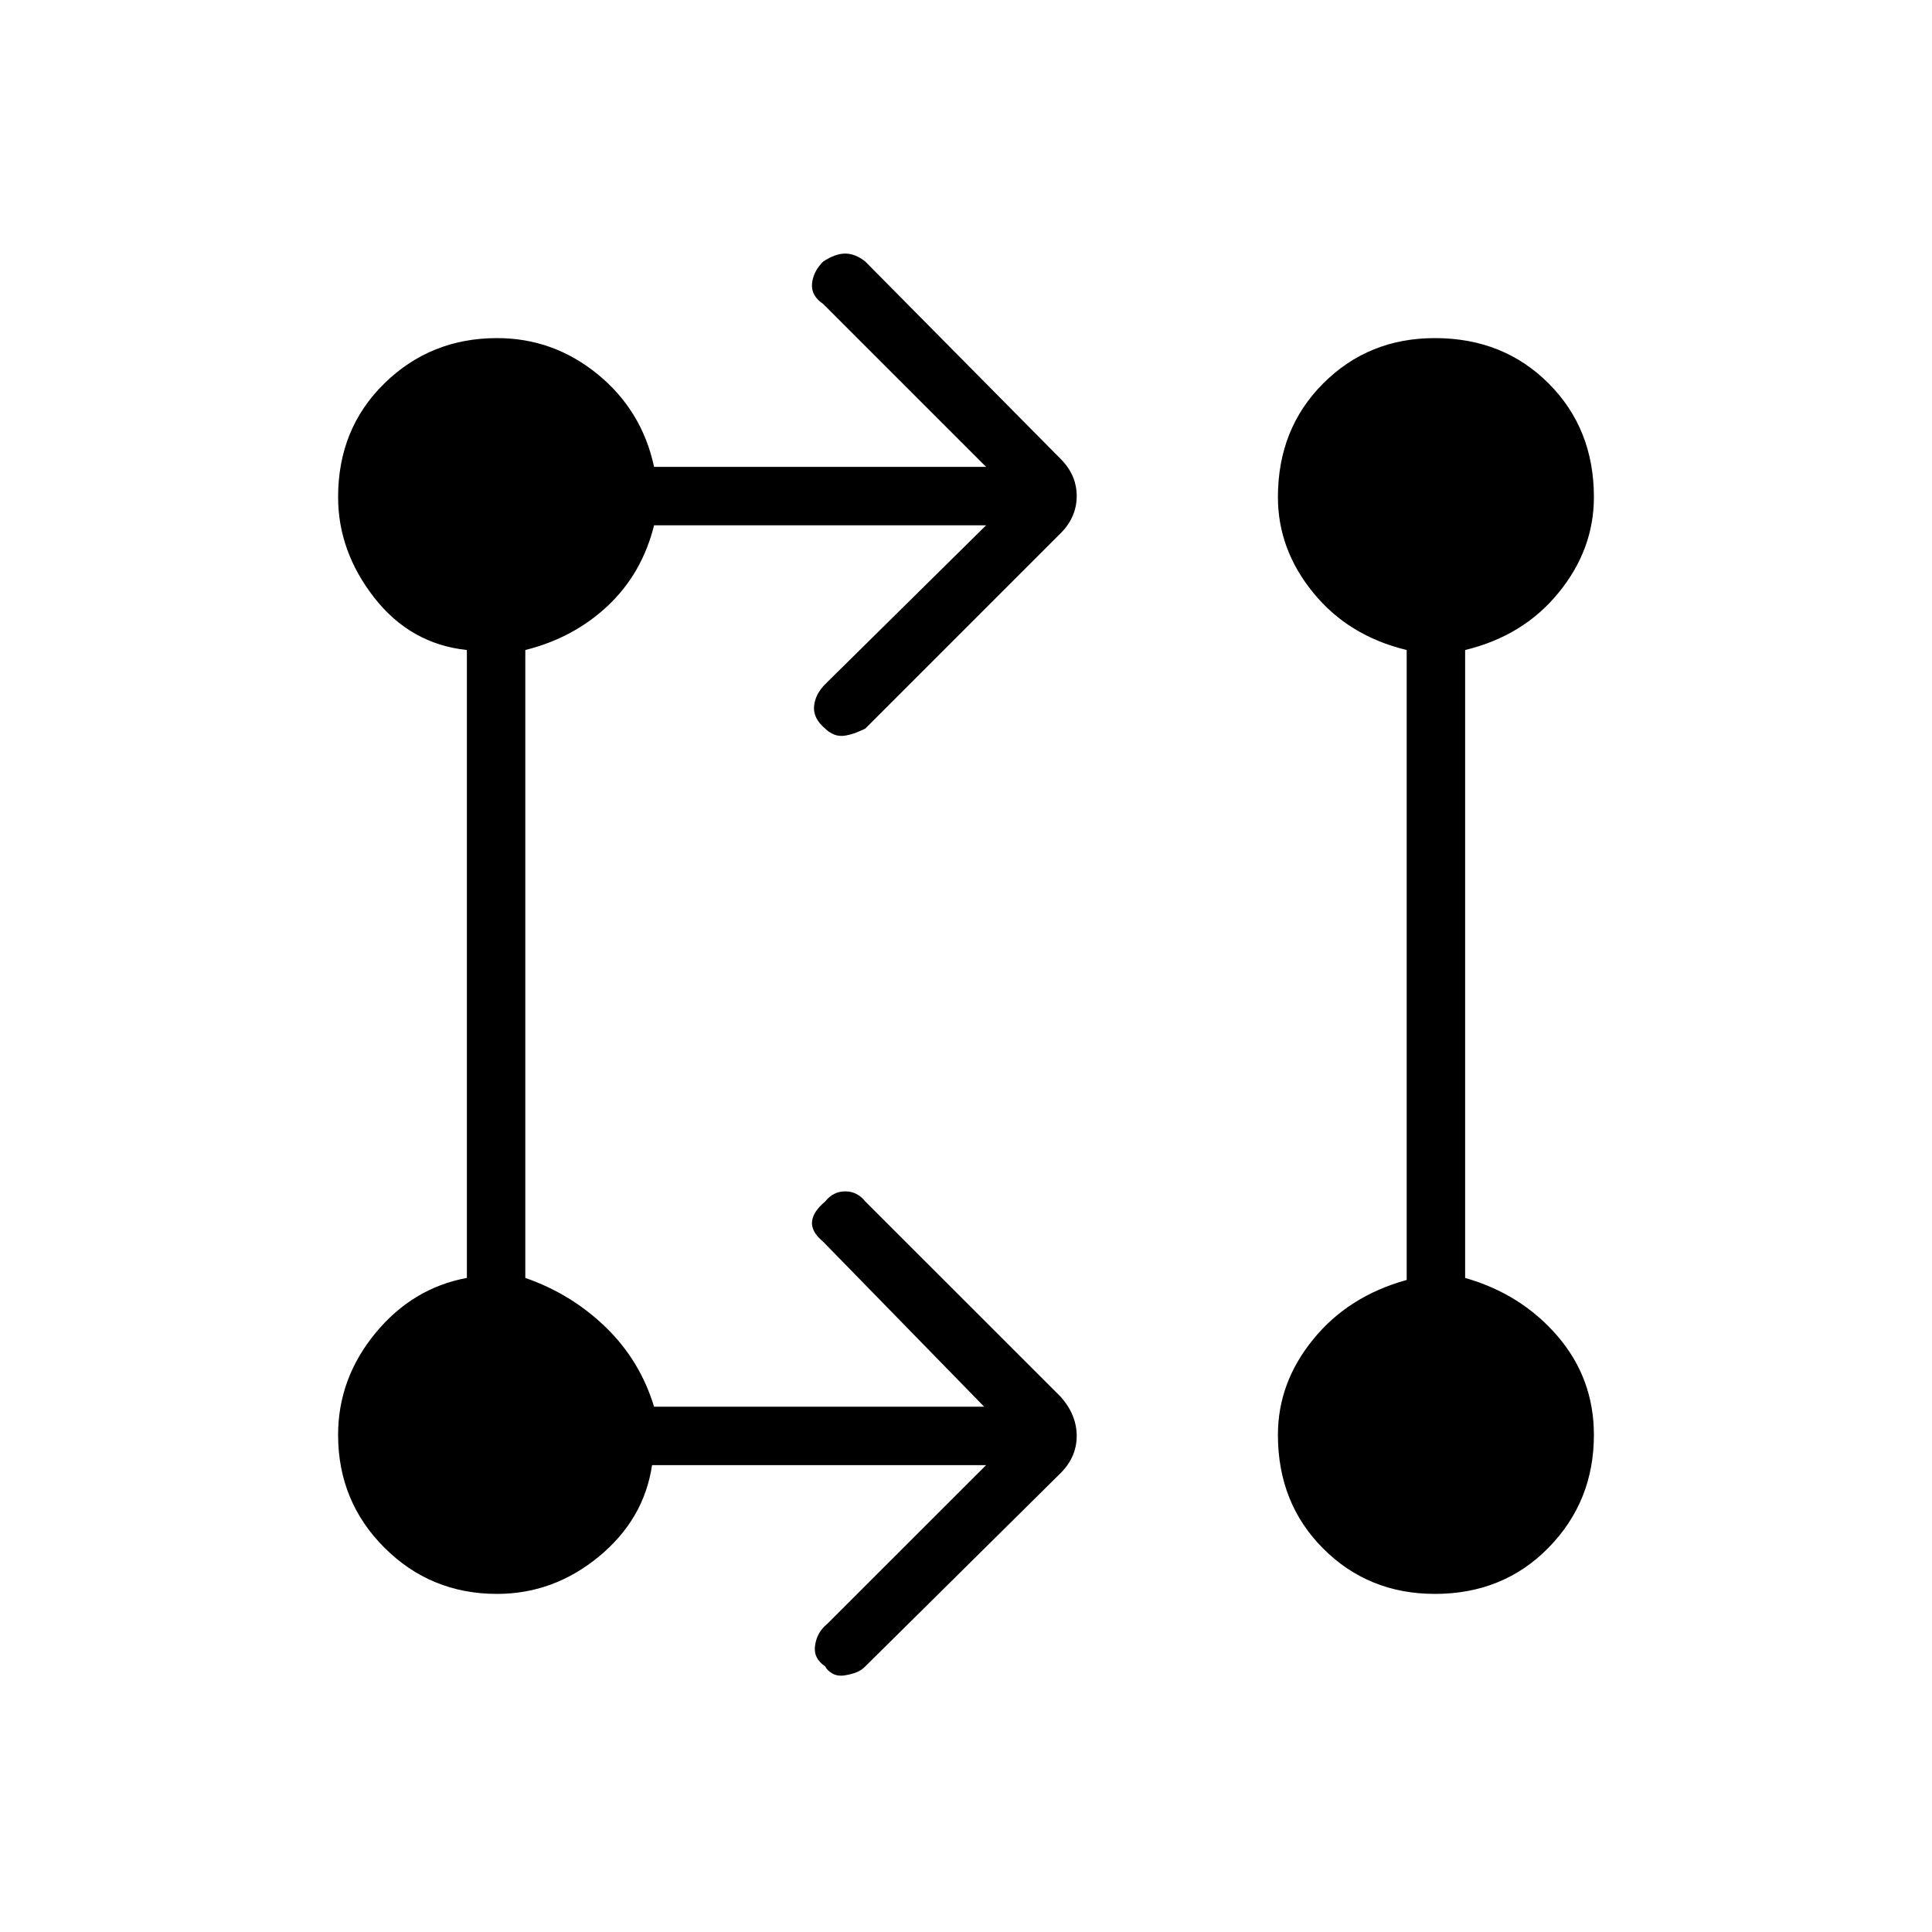<svg xmlns="http://www.w3.org/2000/svg" height="20" width="20"><path d="M10.208 15.167H6.75q-.083.562-.552.948-.469.385-1.052.385-.688 0-1.167-.479-.479-.479-.479-1.167 0-.583.385-1.052.386-.469.948-.573v-6.5q-.583-.062-.958-.541-.375-.48-.375-1.042 0-.708.479-1.177.479-.469 1.167-.469.583 0 1.042.375.458.375.583.958h3.437L8.521 3.146q-.125-.084-.115-.208.011-.126.115-.23.125-.083.229-.083.104 0 .208.083l2.021 2.042q.167.167.167.385 0 .219-.167.386L8.958 7.542q-.041.02-.093.041-.053.021-.115.032-.062.01-.115-.011-.052-.021-.093-.062-.125-.104-.115-.23.011-.124.115-.229l1.666-1.645H6.771q-.125.5-.479.833-.354.333-.854.458v6.5q.479.167.833.511.354.343.5.822h3.417l-1.667-1.708q-.125-.104-.115-.208.011-.104.136-.208.083-.105.208-.105.125 0 .208.105l2.021 2.02q.167.188.167.407 0 .218-.167.385l-2.021 2q-.041.042-.093.062-.053.021-.125.032-.073.01-.125-.021-.053-.031-.073-.073-.125-.083-.104-.219.02-.135.124-.219Zm4.646 1.333q-.687 0-1.156-.469-.469-.469-.469-1.177 0-.542.365-.989.364-.448.968-.615V6.729q-.604-.146-.968-.594-.365-.447-.365-.989 0-.708.469-1.177.469-.469 1.156-.469.708 0 1.177.469.469.469.469 1.177 0 .542-.365.989-.364.448-.968.594v6.5q.583.167.958.604.375.438.375 1.021 0 .688-.469 1.167-.469.479-1.177.479Zm-9.708-.604q.437 0 .729-.302t.292-.74q0-.437-.292-.729t-.729-.292q-.438 0-.74.292t-.302.729q0 .438.302.74t.74.302Zm9.708 0q.438 0 .74-.302t.302-.74q0-.437-.302-.729t-.74-.292q-.437 0-.729.292t-.292.729q0 .438.292.74t.729.302ZM5.146 6.167q.437 0 .729-.292t.292-.729q0-.438-.292-.74t-.729-.302q-.438 0-.74.302t-.302.74q0 .437.302.729t.74.292Zm9.708 0q.438 0 .74-.292t.302-.729q0-.438-.302-.74t-.74-.302q-.437 0-.729.302t-.292.74q0 .437.292.729t.729.292Zm-9.708 9.729q-.438 0-.74-.302t-.302-.74q0-.437.302-.729t.74-.292q.437 0 .729.292t.292.729q0 .438-.292.74t-.729.302Zm9.708 0q-.437 0-.729-.302t-.292-.74q0-.437.292-.729t.729-.292q.438 0 .74.292t.302.729q0 .438-.302.74t-.74.302ZM5.146 6.167q-.438 0-.74-.292t-.302-.729q0-.438.302-.74t.74-.302q.437 0 .729.302t.292.74q0 .437-.292.729t-.729.292Zm9.708 0q-.437 0-.729-.292t-.292-.729q0-.438.292-.74t.729-.302q.438 0 .74.302t.302.74q0 .437-.302.729t-.74.292Z"/></svg>
